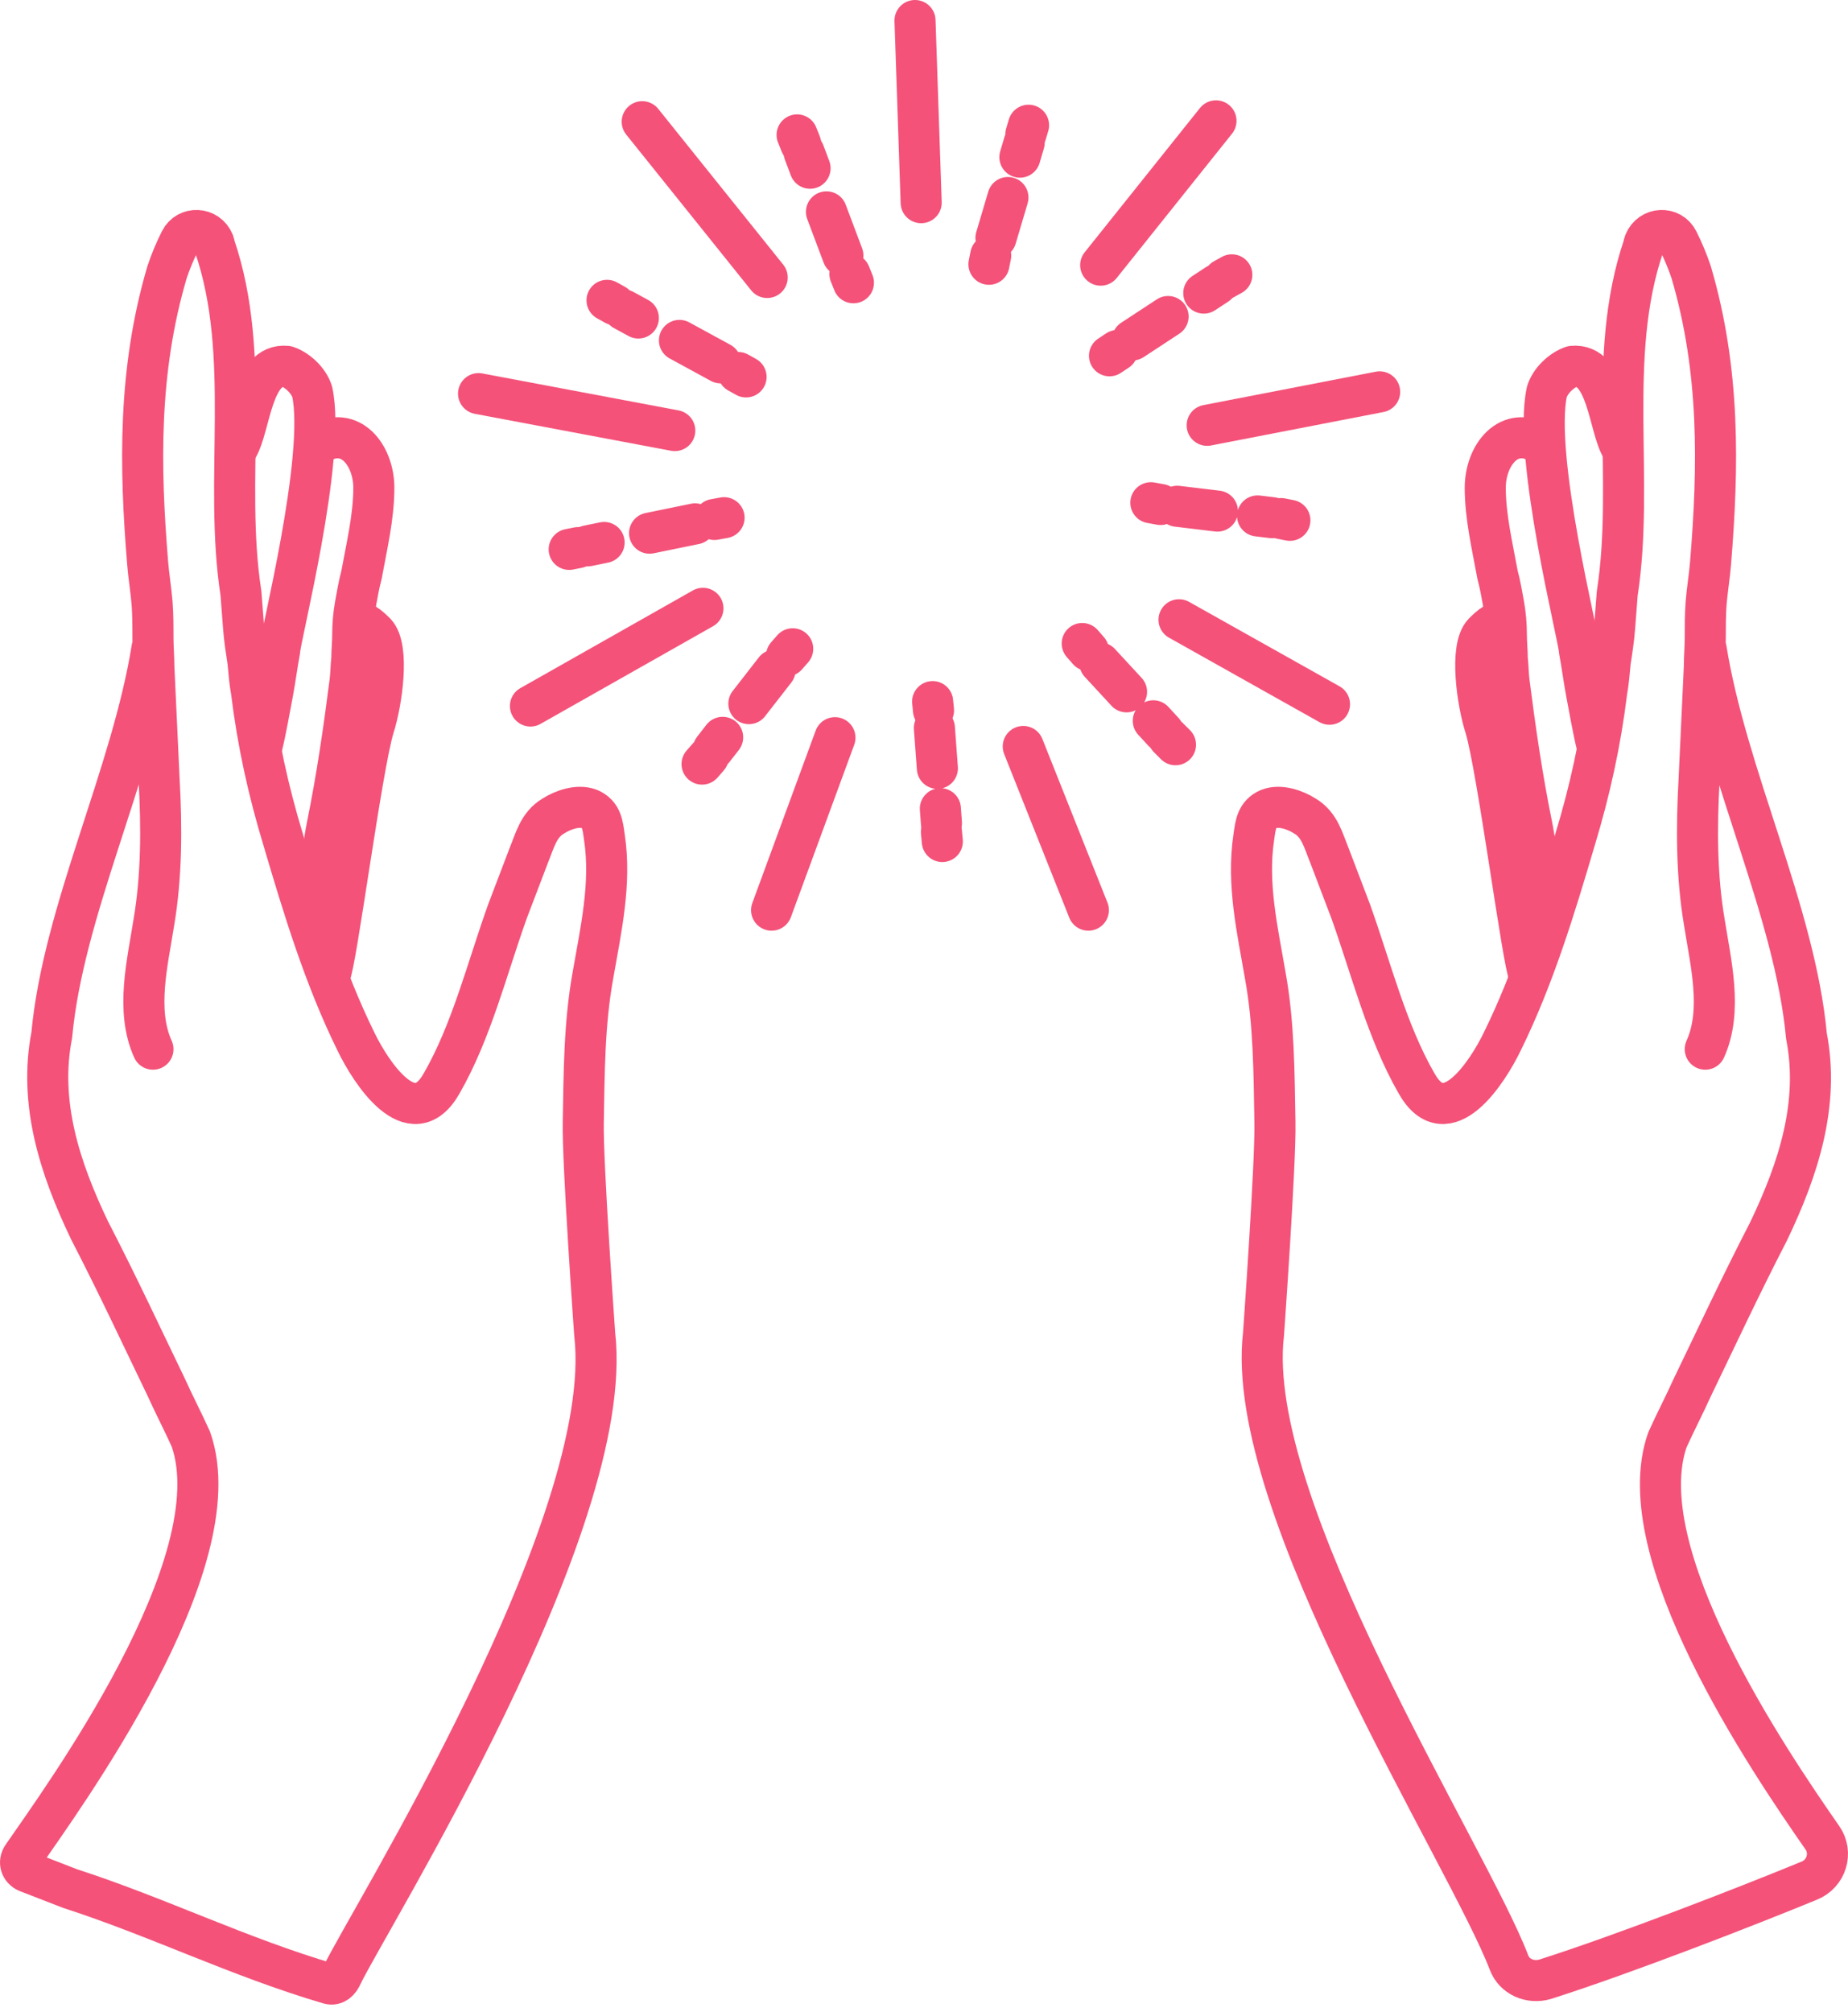<svg width="90" height="98" viewBox="0 0 90 98" fill="none" xmlns="http://www.w3.org/2000/svg">
<path d="M7.449 51.099C6.592 49.213 7.192 46.856 7.492 44.928C7.878 42.656 7.878 40.299 7.749 37.985C7.663 36.142 7.578 34.299 7.492 32.456C7.492 31.985 7.449 31.514 7.449 31.085C7.449 30.528 7.449 29.928 7.406 29.371C7.363 28.814 7.235 28 7.192 27.442C6.806 22.728 6.721 18.057 8.135 13.257C8.306 12.743 8.521 12.228 8.778 11.714C9.121 11.028 10.106 11.071 10.406 11.8C10.406 11.843 10.449 11.886 10.449 11.971C12.292 17.371 10.878 23.371 11.735 28.899C11.778 29.457 11.82 30.014 11.863 30.571C11.906 31.128 11.992 31.685 12.078 32.242C12.12 32.714 12.163 33.228 12.249 33.699C12.549 36.142 13.063 38.499 13.792 40.899C14.778 44.242 15.806 47.628 17.349 50.756C18.035 52.17 20.049 55.342 21.506 52.77C22.963 50.242 23.735 47.113 24.72 44.371C25.063 43.471 25.406 42.571 25.749 41.671C26.049 40.942 26.22 40.171 26.949 39.742C27.42 39.442 28.149 39.185 28.706 39.399C29.306 39.656 29.349 40.171 29.434 40.771C29.777 43.042 29.263 45.271 28.877 47.499C28.449 49.856 28.449 52.256 28.406 54.656C28.363 56.585 28.963 64.984 28.963 64.984C30.034 74.241 17.906 93.57 16.663 96.184C16.535 96.484 16.32 96.698 16.02 96.612C11.649 95.327 7.663 93.355 3.421 91.984L1.321 91.17C1.021 91.041 0.892 90.698 1.106 90.398C2.992 87.656 11.435 76.127 9.292 70.084C8.906 69.227 8.478 68.413 8.092 67.556C6.892 65.07 5.735 62.584 4.363 59.927C2.906 56.885 1.878 53.713 2.521 50.413C3.078 44.371 6.421 37.728 7.406 31.556" stroke="#F45279" stroke-width="2" stroke-miterlimit="10" stroke-linecap="round" stroke-linejoin="round"/>
<path d="M11.563 21.828C12.206 20.757 12.249 17.671 13.963 17.842C14.478 18.014 15.035 18.528 15.206 19.085C15.892 22.257 13.621 31.128 13.621 31.685C13.492 32.371 13.406 33.056 13.278 33.742C13.149 34.428 12.935 35.628 12.764 36.313" stroke="#F45279" stroke-width="2" stroke-miterlimit="10" stroke-linecap="round" stroke-linejoin="round"/>
<path d="M15.506 21.614C17.049 20.671 18.206 22.171 18.206 23.757C18.206 25.171 17.863 26.585 17.606 27.999C17.478 28.471 17.392 28.985 17.306 29.457C17.22 29.928 17.178 30.442 17.178 30.914C17.178 31.299 17.135 31.685 17.135 32.071C17.092 32.456 17.092 32.842 17.049 33.185C16.749 35.542 16.406 37.899 15.935 40.214C15.635 41.714 15.592 43.256 15.249 44.756" stroke="#F45279" stroke-width="2" stroke-miterlimit="10" stroke-linecap="round" stroke-linejoin="round"/>
<path d="M17.264 30.314C17.606 30.185 17.949 30.485 18.292 30.828C18.978 31.556 18.592 34.214 18.206 35.413C17.606 37.385 16.363 46.985 16.064 47.499" stroke="#F45279" stroke-width="2" stroke-miterlimit="10" stroke-linecap="round" stroke-linejoin="round"/>
<path d="M49.834 36.356L53.005 44.328" stroke="#F45279" stroke-width="2" stroke-miterlimit="10" stroke-linecap="round"/>
<path d="M40.663 35.928L37.577 44.328" stroke="#F45279" stroke-width="2" stroke-miterlimit="10" stroke-linecap="round"/>
<path d="M44.862 9.871L44.562 1" stroke="#F45279" stroke-width="2" stroke-miterlimit="10" stroke-linecap="round"/>
<path d="M53.605 12.914L59.22 5.886" stroke="#F45279" stroke-width="2" stroke-miterlimit="10" stroke-linecap="round"/>
<path d="M58.791 20.714L67.191 19.085" stroke="#F45279" stroke-width="2" stroke-miterlimit="10" stroke-linecap="round"/>
<path d="M57.42 30.185L64.748 34.299" stroke="#F45279" stroke-width="2" stroke-miterlimit="10" stroke-linecap="round"/>
<path d="M34.234 29.628L25.834 34.385" stroke="#F45279" stroke-width="2" stroke-miterlimit="10" stroke-linecap="round"/>
<path d="M32.863 20.971L23.306 19.171" stroke="#F45279" stroke-width="2" stroke-miterlimit="10" stroke-linecap="round"/>
<path d="M37.363 13.514L31.277 5.928" stroke="#F45279" stroke-width="2" stroke-miterlimit="10" stroke-linecap="round"/>
<path d="M48.163 12.871L48.248 12.443" stroke="#F45279" stroke-width="2" stroke-miterlimit="10" stroke-linecap="round"/>
<path d="M48.505 11.585L49.877 6.957" stroke="#F45279" stroke-width="2" stroke-miterlimit="10" stroke-linecap="round" stroke-dasharray="2.05 2.05"/>
<path d="M49.963 6.528L50.092 6.1" stroke="#F45279" stroke-width="2" stroke-miterlimit="10" stroke-linecap="round"/>
<path d="M54.034 17.328L54.42 17.071" stroke="#F45279" stroke-width="2" stroke-miterlimit="10" stroke-linecap="round"/>
<path d="M55.148 16.557L59.263 13.857" stroke="#F45279" stroke-width="2" stroke-miterlimit="10" stroke-linecap="round" stroke-dasharray="2.08 2.08"/>
<path d="M59.605 13.6L59.991 13.386" stroke="#F45279" stroke-width="2" stroke-miterlimit="10" stroke-linecap="round"/>
<path d="M56.048 24.485L56.52 24.571" stroke="#F45279" stroke-width="2" stroke-miterlimit="10" stroke-linecap="round"/>
<path d="M57.334 24.657L61.962 25.214" stroke="#F45279" stroke-width="2" stroke-miterlimit="10" stroke-linecap="round" stroke-dasharray="1.97 1.97"/>
<path d="M62.391 25.257L62.819 25.342" stroke="#F45279" stroke-width="2" stroke-miterlimit="10" stroke-linecap="round"/>
<path d="M52.706 31.342L53.006 31.685" stroke="#F45279" stroke-width="2" stroke-miterlimit="10" stroke-linecap="round"/>
<path d="M53.562 32.285L56.648 35.628" stroke="#F45279" stroke-width="2" stroke-miterlimit="10" stroke-linecap="round" stroke-dasharray="1.92 1.92"/>
<path d="M56.905 35.928L57.248 36.271" stroke="#F45279" stroke-width="2" stroke-miterlimit="10" stroke-linecap="round"/>
<path d="M45.42 34.171L45.463 34.599" stroke="#F45279" stroke-width="2" stroke-miterlimit="10" stroke-linecap="round"/>
<path d="M45.506 35.456L45.849 40.085" stroke="#F45279" stroke-width="2" stroke-miterlimit="10" stroke-linecap="round" stroke-dasharray="1.97 1.97"/>
<path d="M45.849 40.514L45.892 40.985" stroke="#F45279" stroke-width="2" stroke-miterlimit="10" stroke-linecap="round"/>
<path d="M38.606 31.599L38.306 31.942" stroke="#F45279" stroke-width="2" stroke-miterlimit="10" stroke-linecap="round"/>
<path d="M37.748 32.628L34.748 36.485" stroke="#F45279" stroke-width="2" stroke-miterlimit="10" stroke-linecap="round" stroke-dasharray="2.08 2.08"/>
<path d="M34.491 36.871L34.191 37.214" stroke="#F45279" stroke-width="2" stroke-miterlimit="10" stroke-linecap="round"/>
<path d="M35.263 25.214L34.791 25.3" stroke="#F45279" stroke-width="2" stroke-miterlimit="10" stroke-linecap="round"/>
<path d="M33.849 25.514L28.62 26.585" stroke="#F45279" stroke-width="2" stroke-miterlimit="10" stroke-linecap="round" stroke-dasharray="2.26 2.26"/>
<path d="M28.149 26.671L27.72 26.757" stroke="#F45279" stroke-width="2" stroke-miterlimit="10" stroke-linecap="round"/>
<path d="M36.334 18.357L35.949 18.142" stroke="#F45279" stroke-width="2" stroke-miterlimit="10" stroke-linecap="round"/>
<path d="M35.092 17.671L30.377 15.1" stroke="#F45279" stroke-width="2" stroke-miterlimit="10" stroke-linecap="round" stroke-dasharray="2.28 2.28"/>
<path d="M29.949 14.843L29.563 14.628" stroke="#F45279" stroke-width="2" stroke-miterlimit="10" stroke-linecap="round"/>
<path d="M41.563 13.771L41.392 13.343" stroke="#F45279" stroke-width="2" stroke-miterlimit="10" stroke-linecap="round"/>
<path d="M41.049 12.443L39.163 7.428" stroke="#F45279" stroke-width="2" stroke-miterlimit="10" stroke-linecap="round" stroke-dasharray="2.27 2.27"/>
<path d="M38.992 7L38.82 6.571" stroke="#F45279" stroke-width="2" stroke-miterlimit="10" stroke-linecap="round"/>
<path d="M83.048 51.099C83.905 49.213 83.305 46.856 83.005 44.928C82.619 42.656 82.619 40.299 82.748 37.985C82.833 36.142 82.919 34.299 83.005 32.456C83.005 31.985 83.048 31.514 83.048 31.085C83.048 30.528 83.048 29.928 83.09 29.371C83.133 28.814 83.262 28 83.305 27.442C83.69 22.728 83.776 18.057 82.362 13.257C82.19 12.743 81.976 12.228 81.719 11.714C81.376 11.028 80.391 11.071 80.091 11.8C80.091 11.843 80.048 11.886 80.048 11.971C78.205 17.371 79.619 23.371 78.762 28.899C78.719 29.457 78.676 30.014 78.633 30.571C78.591 31.128 78.505 31.685 78.419 32.242C78.376 32.714 78.333 33.228 78.248 33.699C77.948 36.142 77.433 38.499 76.705 40.899C75.719 44.242 74.691 47.628 73.148 50.756C72.462 52.17 70.448 55.342 68.991 52.77C67.534 50.242 66.762 47.113 65.776 44.371C65.434 43.471 65.091 42.571 64.748 41.671C64.448 40.942 64.276 40.171 63.548 39.742C63.077 39.442 62.348 39.185 61.791 39.399C61.191 39.656 61.148 40.171 61.062 40.771C60.719 43.042 61.234 45.271 61.619 47.499C62.048 49.856 62.048 52.256 62.091 54.656C62.134 56.585 61.534 64.984 61.534 64.984C60.548 73.384 71.476 90.313 73.491 95.584C73.748 96.27 74.519 96.612 75.248 96.398C79.148 95.155 85.19 92.798 88.105 91.598C88.962 91.255 89.262 90.227 88.747 89.498C86.09 85.684 79.276 75.613 81.205 70.127C81.59 69.27 82.019 68.456 82.405 67.599C83.605 65.113 84.762 62.627 86.133 59.97C87.59 56.928 88.619 53.756 87.976 50.456C87.419 44.413 84.076 37.771 83.09 31.599" stroke="#F45279" stroke-width="2" stroke-miterlimit="10" stroke-linecap="round" stroke-linejoin="round"/>
<path d="M78.976 21.828C78.334 20.757 78.291 17.671 76.576 17.842C76.062 18.014 75.505 18.528 75.334 19.085C74.648 22.257 76.919 31.128 76.919 31.685C77.048 32.371 77.134 33.056 77.262 33.742C77.391 34.428 77.605 35.628 77.776 36.313" stroke="#F45279" stroke-width="2" stroke-miterlimit="10" stroke-linecap="round" stroke-linejoin="round"/>
<path d="M75.033 21.614C73.491 20.671 72.334 22.171 72.334 23.757C72.334 25.171 72.676 26.585 72.933 27.999C73.062 28.471 73.148 28.985 73.234 29.457C73.319 29.928 73.362 30.442 73.362 30.914C73.362 31.299 73.405 31.685 73.405 32.071C73.448 32.456 73.448 32.842 73.491 33.185C73.791 35.542 74.133 37.899 74.605 40.214C74.905 41.714 74.948 43.256 75.291 44.756" stroke="#F45279" stroke-width="2" stroke-miterlimit="10" stroke-linecap="round" stroke-linejoin="round"/>
<path d="M73.276 30.314C72.933 30.185 72.591 30.485 72.248 30.828C71.562 31.556 71.948 34.214 72.334 35.413C72.933 37.385 74.176 46.985 74.476 47.499" stroke="#F45279" stroke-width="2" stroke-miterlimit="10" stroke-linecap="round" stroke-linejoin="round"/>
</svg>
